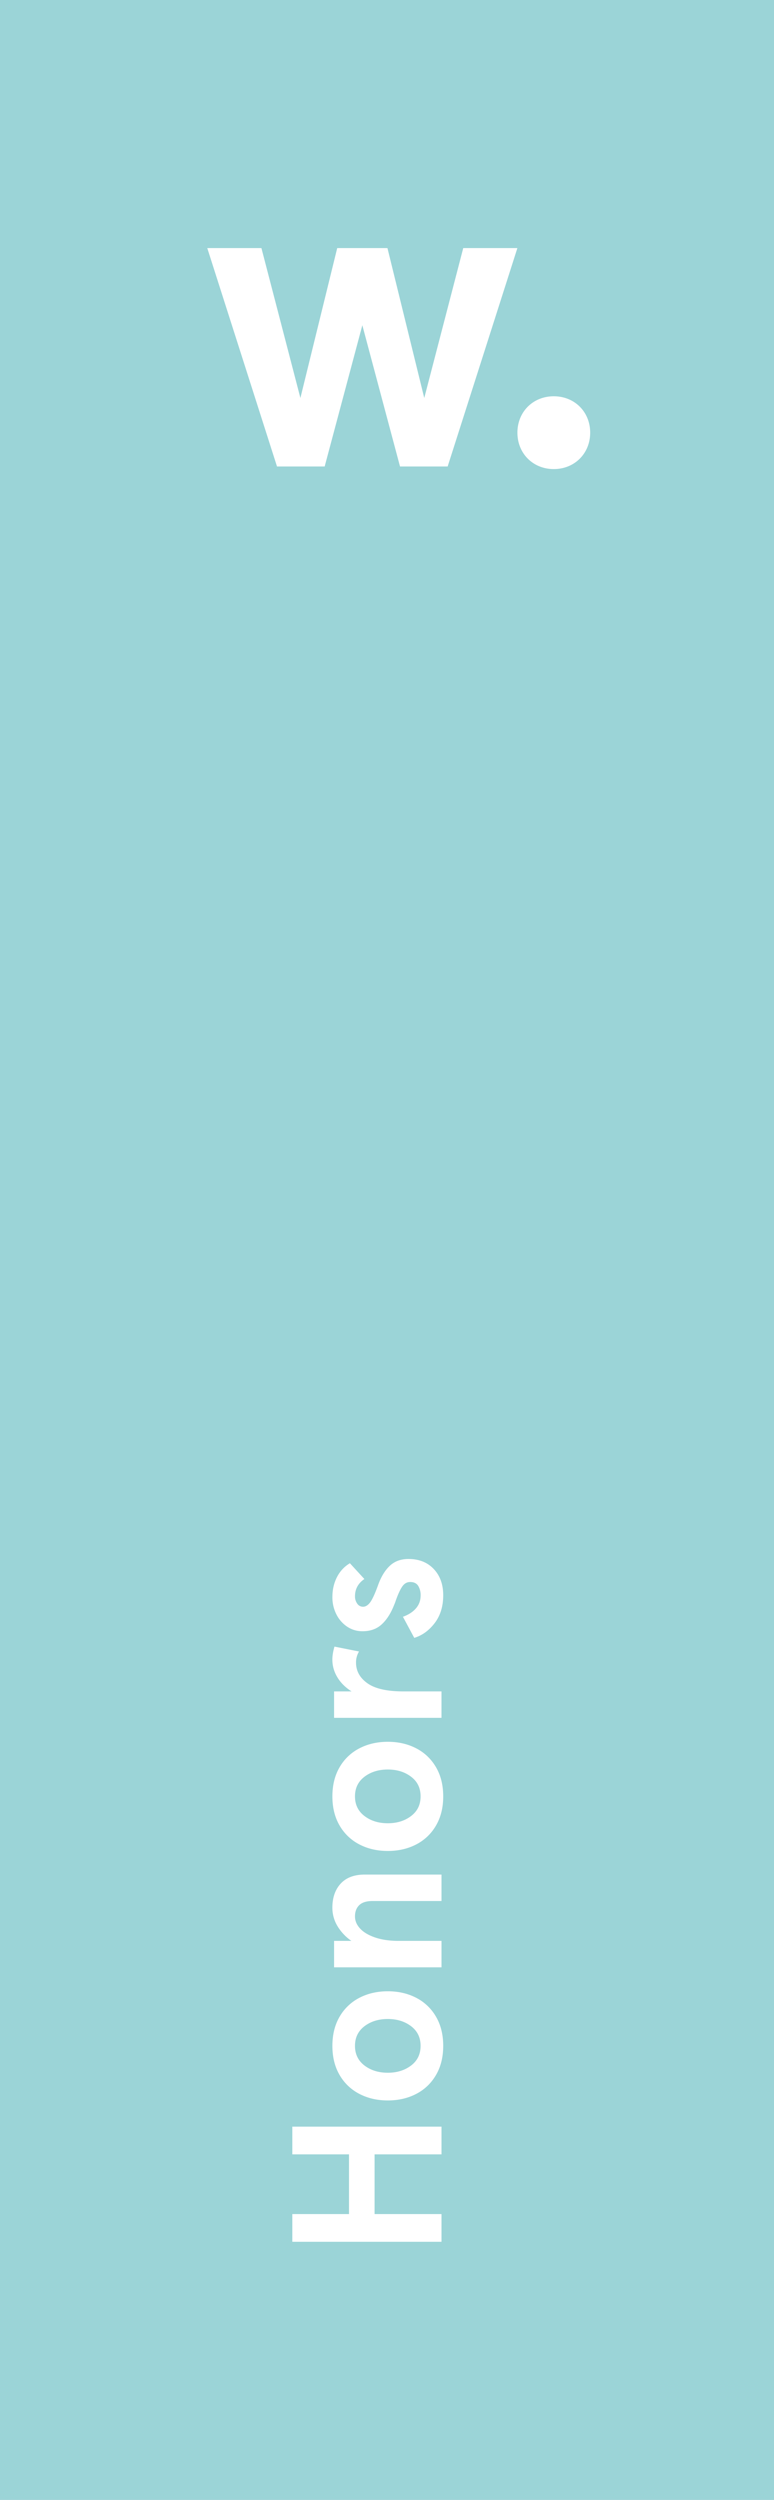 <svg xmlns="http://www.w3.org/2000/svg" width="53.08" height="171.358"><path class="js-color-bg" fill="#9BD4D7" d="M0 0h53.08v171.358H0z"/><g class="js-color-text" fill="#fff"><path d="M20.047 153.665v-1.9h3.888v-4.093h-3.888v-1.9h10.231v1.9h-4.59v4.093h4.59v1.9zM29.898 142.236c-.331.565-.784.997-1.359 1.294s-1.222.446-1.944.446c-.721 0-1.369-.149-1.943-.446a3.316 3.316 0 0 1-1.36-1.294c-.331-.564-.497-1.232-.497-2.002s.166-1.438.497-2.002a3.316 3.316 0 0 1 1.36-1.294c.574-.297 1.223-.445 1.943-.445.723 0 1.369.148 1.944.445a3.307 3.307 0 0 1 1.359 1.294c.331.564.497 1.232.497 2.002s-.166 1.438-.497 2.002m-1.703-3.347c-.435-.33-.967-.496-1.601-.496-.633 0-1.166.166-1.601.496-.433.332-.649.78-.649 1.346 0 .564.217 1.013.649 1.345.435.331.968.497 1.601.497.634 0 1.166-.166 1.601-.497.435-.332.649-.78.649-1.345.001-.566-.214-1.014-.649-1.346M22.911 134.852v-1.813h1.186a3.335 3.335 0 0 1-.951-1.009 2.423 2.423 0 0 1-.352-1.271c0-.682.19-1.229.57-1.645.381-.413.932-.621 1.652-.621h5.262v1.812h-4.721c-.419 0-.727.096-.921.285-.195.19-.292.447-.292.769 0 .302.115.58.35.833.234.254.577.458 1.03.613.454.156.993.234 1.616.234h2.938v1.813h-7.367zM29.898 125.136a3.314 3.314 0 0 1-1.359 1.294c-.575.297-1.222.445-1.944.445-.721 0-1.369-.148-1.943-.445a3.322 3.322 0 0 1-1.36-1.294c-.331-.565-.497-1.232-.497-2.002 0-.771.166-1.438.497-2.003a3.313 3.313 0 0 1 1.36-1.293c.574-.297 1.223-.446 1.943-.446.723 0 1.369.149 1.944.446s1.028.728 1.359 1.293.497 1.232.497 2.003c.001.769-.166 1.436-.497 2.002m-1.703-3.347c-.435-.331-.967-.497-1.601-.497-.633 0-1.166.166-1.601.497-.433.331-.649.778-.649 1.345 0 .564.217 1.013.649 1.344.435.332.968.498 1.601.498.634 0 1.166-.166 1.601-.498.435-.331.649-.779.649-1.344.001-.567-.214-1.014-.649-1.345M22.911 117.75v-1.812h1.199c-.419-.265-.742-.586-.972-.966s-.345-.784-.345-1.213c0-.272.05-.569.146-.892l1.682.336a1.429 1.429 0 0 0-.205.76c0 .576.261 1.048.783 1.418.521.37 1.342.557 2.461.557h2.617v1.812h-7.366zM29.812 111.252c-.391.511-.857.851-1.403 1.016l-.776-1.446c.381-.138.68-.329.893-.577.215-.249.321-.544.321-.885a1.2 1.2 0 0 0-.168-.658c-.112-.175-.294-.263-.548-.263-.225 0-.406.105-.548.313-.142.21-.291.534-.446.973-.019.068-.058.17-.117.307-.224.565-.506 1.004-.848 1.315-.34.313-.779.467-1.314.467-.381 0-.727-.102-1.039-.306a2.185 2.185 0 0 1-.744-.84 2.554 2.554 0 0 1-.279-1.207c0-.497.105-.949.314-1.359.211-.408.506-.725.886-.949l.993 1.082c-.43.292-.644.686-.644 1.184a.84.84 0 0 0 .154.504.471.471 0 0 0 .401.212c.176 0 .338-.103.49-.307.15-.205.334-.604.547-1.199.205-.564.474-1.001.805-1.308.332-.308.756-.46 1.271-.46.721 0 1.299.229 1.732.687s.65 1.057.65 1.797c.001.759-.194 1.396-.583 1.907M35.481 17.006l-4.782 14.969h-3.266l-2.584-9.682-2.584 9.682h-3.268l-4.782-14.969h3.713l2.673 10.276 2.525-10.276h3.445l2.524 10.276 2.674-10.276zM37.978 27.163c1.426 0 2.496 1.068 2.496 2.495 0 1.425-1.07 2.495-2.496 2.495-1.425 0-2.494-1.07-2.494-2.495-.001-1.427 1.069-2.495 2.494-2.495"/></g></svg>